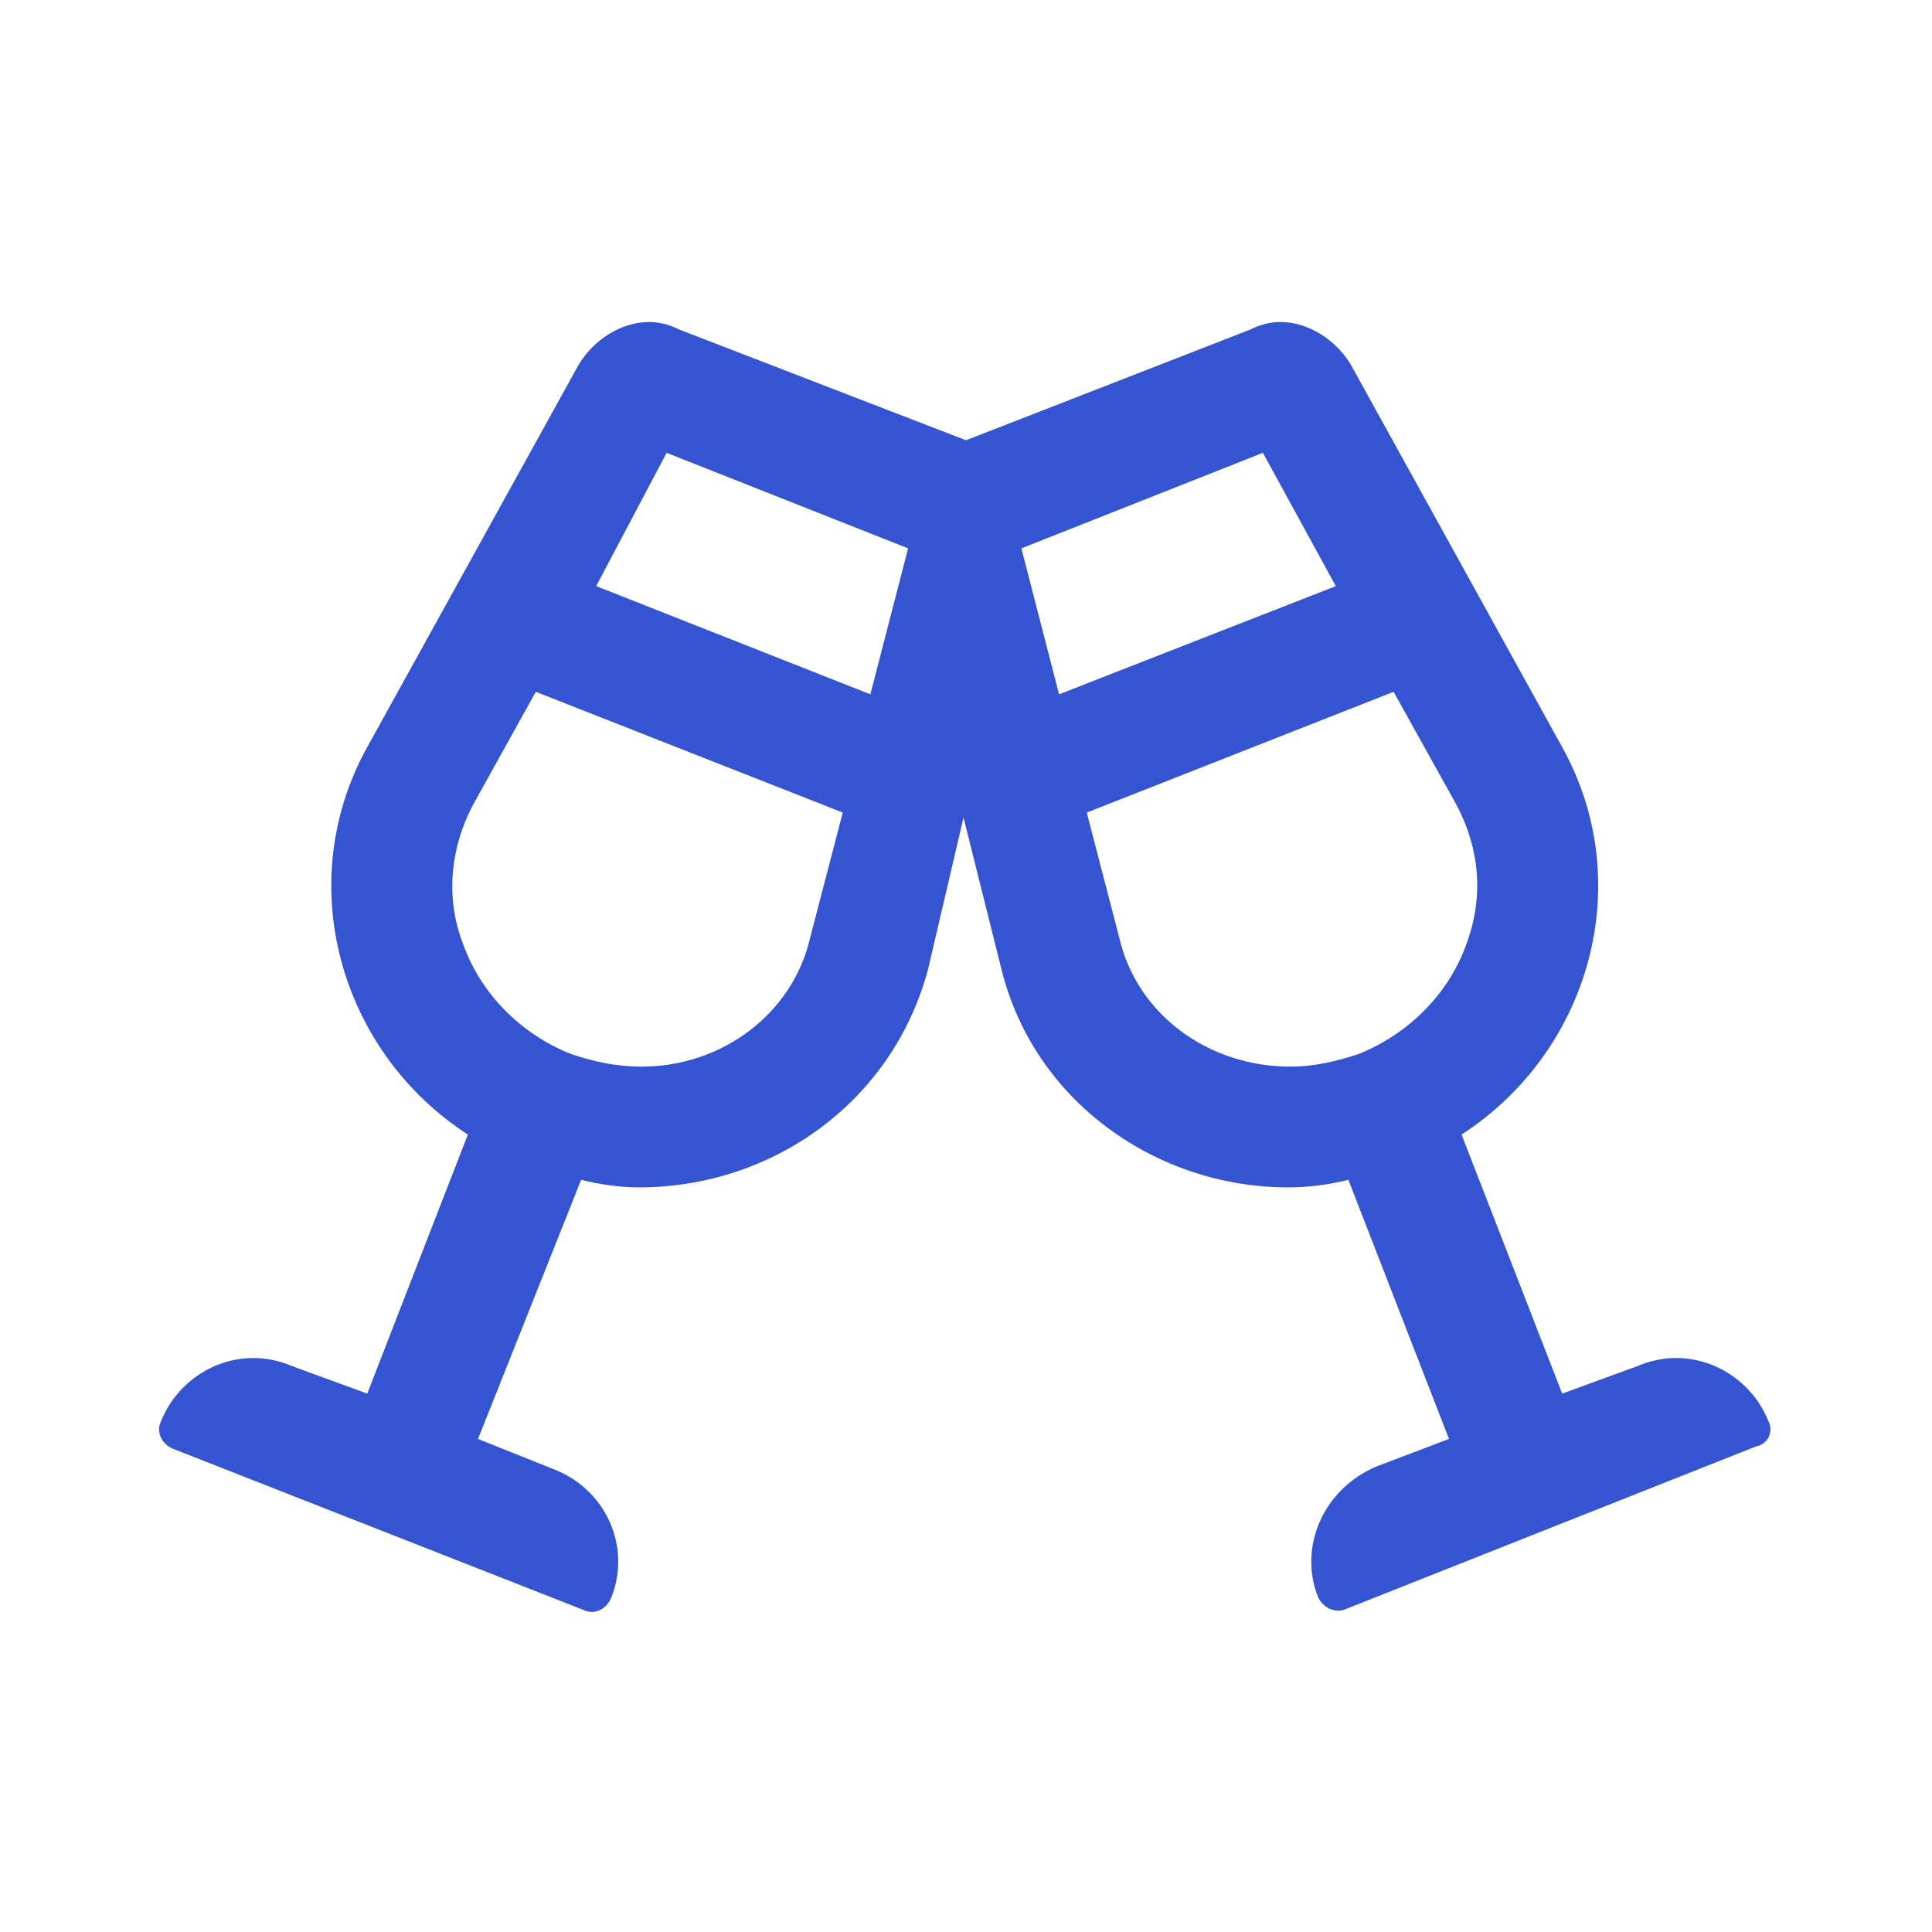<svg width="24" height="24" viewBox="0 0 24 24" fill="none" xmlns="http://www.w3.org/2000/svg">
<path d="M20.344 16.969L19.406 17.312L18.156 14.094C19.75 13.062 20.344 10.969 19.406 9.281L16.781 4.531C16.594 4.219 16.25 4 15.906 4C15.781 4 15.656 4.031 15.531 4.094L12 5.469L8.438 4.094C8.312 4.031 8.188 4 8.062 4C7.719 4 7.375 4.219 7.188 4.531L4.562 9.281C3.625 10.969 4.219 13.062 5.812 14.094L4.562 17.312L3.625 16.969C2.969 16.688 2.25 17.031 2 17.656C1.938 17.781 2 17.938 2.156 18L7.25 20C7.375 20.062 7.531 20 7.594 19.844C7.844 19.219 7.531 18.5 6.875 18.25L5.938 17.875L7.219 14.656C7.469 14.719 7.719 14.75 7.938 14.75C9.594 14.75 11.094 13.688 11.531 12.031L11.969 10.156L12.438 12.031C12.844 13.688 14.375 14.75 16 14.75C16.25 14.75 16.5 14.719 16.75 14.656L18 17.875L17.094 18.219C16.438 18.5 16.125 19.219 16.375 19.844C16.438 19.969 16.562 20.031 16.688 20L21.812 17.969C21.969 17.938 22.031 17.781 21.969 17.656C21.719 17.031 21 16.688 20.344 16.969ZM10.062 11.656C9.844 12.594 8.969 13.25 7.969 13.25C7.656 13.25 7.375 13.188 7.094 13.094C6.469 12.844 5.969 12.344 5.75 11.719C5.531 11.156 5.594 10.531 5.875 10L6.656 8.594L10.469 10.094L10.062 11.656ZM10.812 8.625L7.406 7.281L8.281 5.625L11.281 6.812L10.812 8.625ZM13.156 8.625L12.688 6.812L15.688 5.625L16.594 7.281L13.156 8.625ZM16.875 13.094C16.594 13.188 16.312 13.25 16.031 13.25C15 13.25 14.125 12.594 13.906 11.656L13.5 10.094L17.312 8.594L18.094 10C18.375 10.531 18.438 11.125 18.219 11.719C18 12.344 17.5 12.844 16.875 13.094Z" fill="#3554D1"/>
</svg>

